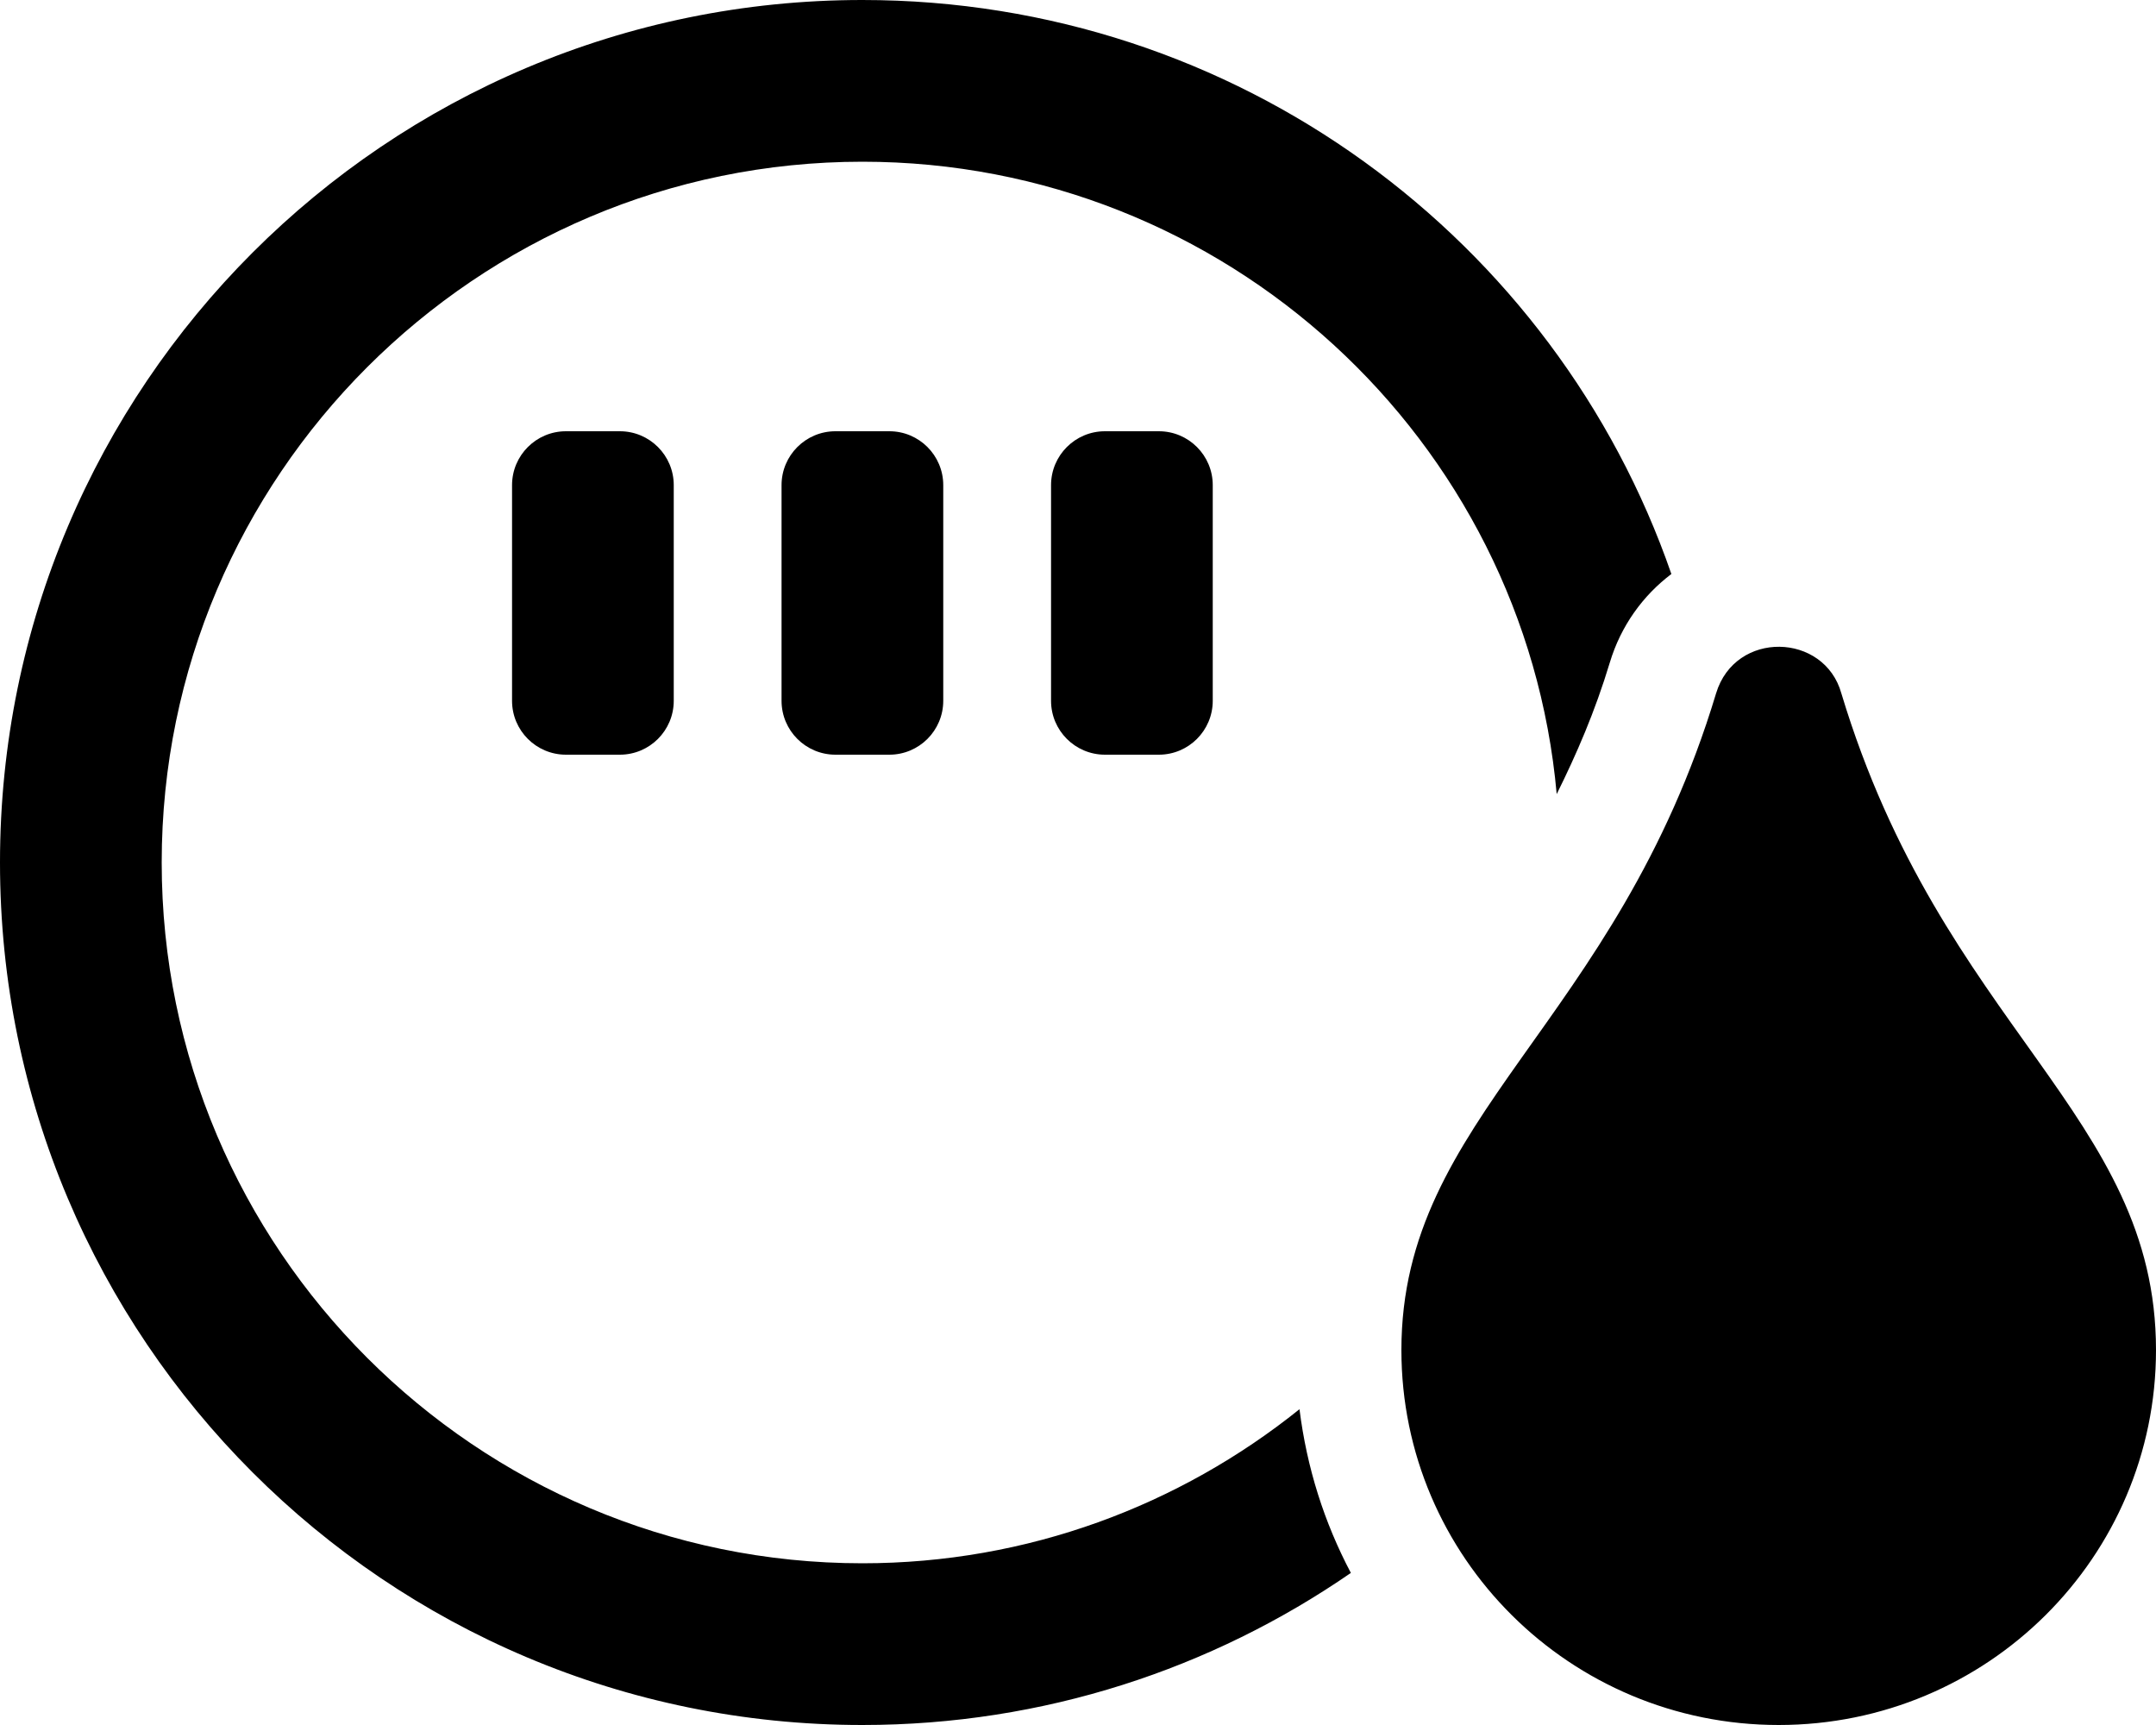 <svg xmlns="http://www.w3.org/2000/svg" viewBox="0 0 640 512"><!--! Font Awesome Pro 6.1.1 by @fontawesome - https://fontawesome.com License - https://fontawesome.com/license (Commercial License) Copyright 2022 Fonticons, Inc. --><path d="M462.1 235.7c5.82-11.73 11.31-24.27 15.79-39.12c3.264-10.8 9.779-19.81 18.25-26.21C461.8 71.16 367.3 0 256 0C114.6 0 0 114.6 0 256s114.6 256 256 256c53.87 0 103.8-16.72 145-45.14c-7.875-14.9-13.08-31.19-15.25-48.59C350.2 446.8 305.1 464 256 464c-114.7 0-208-93.31-208-208S141.3 48 256 48C363.8 48 452.7 130.5 462.1 235.7zM248 128c-8.836 0-16 7.164-16 16v64c0 8.836 7.164 16 16 16h16c8.836 0 16-7.164 16-16v-64c0-8.836-7.164-16-16-16H248zM328 128c-8.836 0-16 7.164-16 16v64c0 8.836 7.164 16 16 16h16c8.836 0 16-7.164 16-16v-64c0-8.836-7.164-16-16-16H328zM168 128c-8.836 0-16 7.164-16 16v64c0 8.836 7.164 16 16 16h16c8.836 0 16-7.164 16-16v-64c0-8.836-7.164-16-16-16H168zM546.6 205.8c-5.031-18.05-31.5-18.83-37.19 0C479.7 304.3 416 331.2 416 400.7C416 462.2 466.1 512 528 512s112-49.84 112-111.3C640 330.8 576.5 304.9 546.6 205.8z"/></svg>